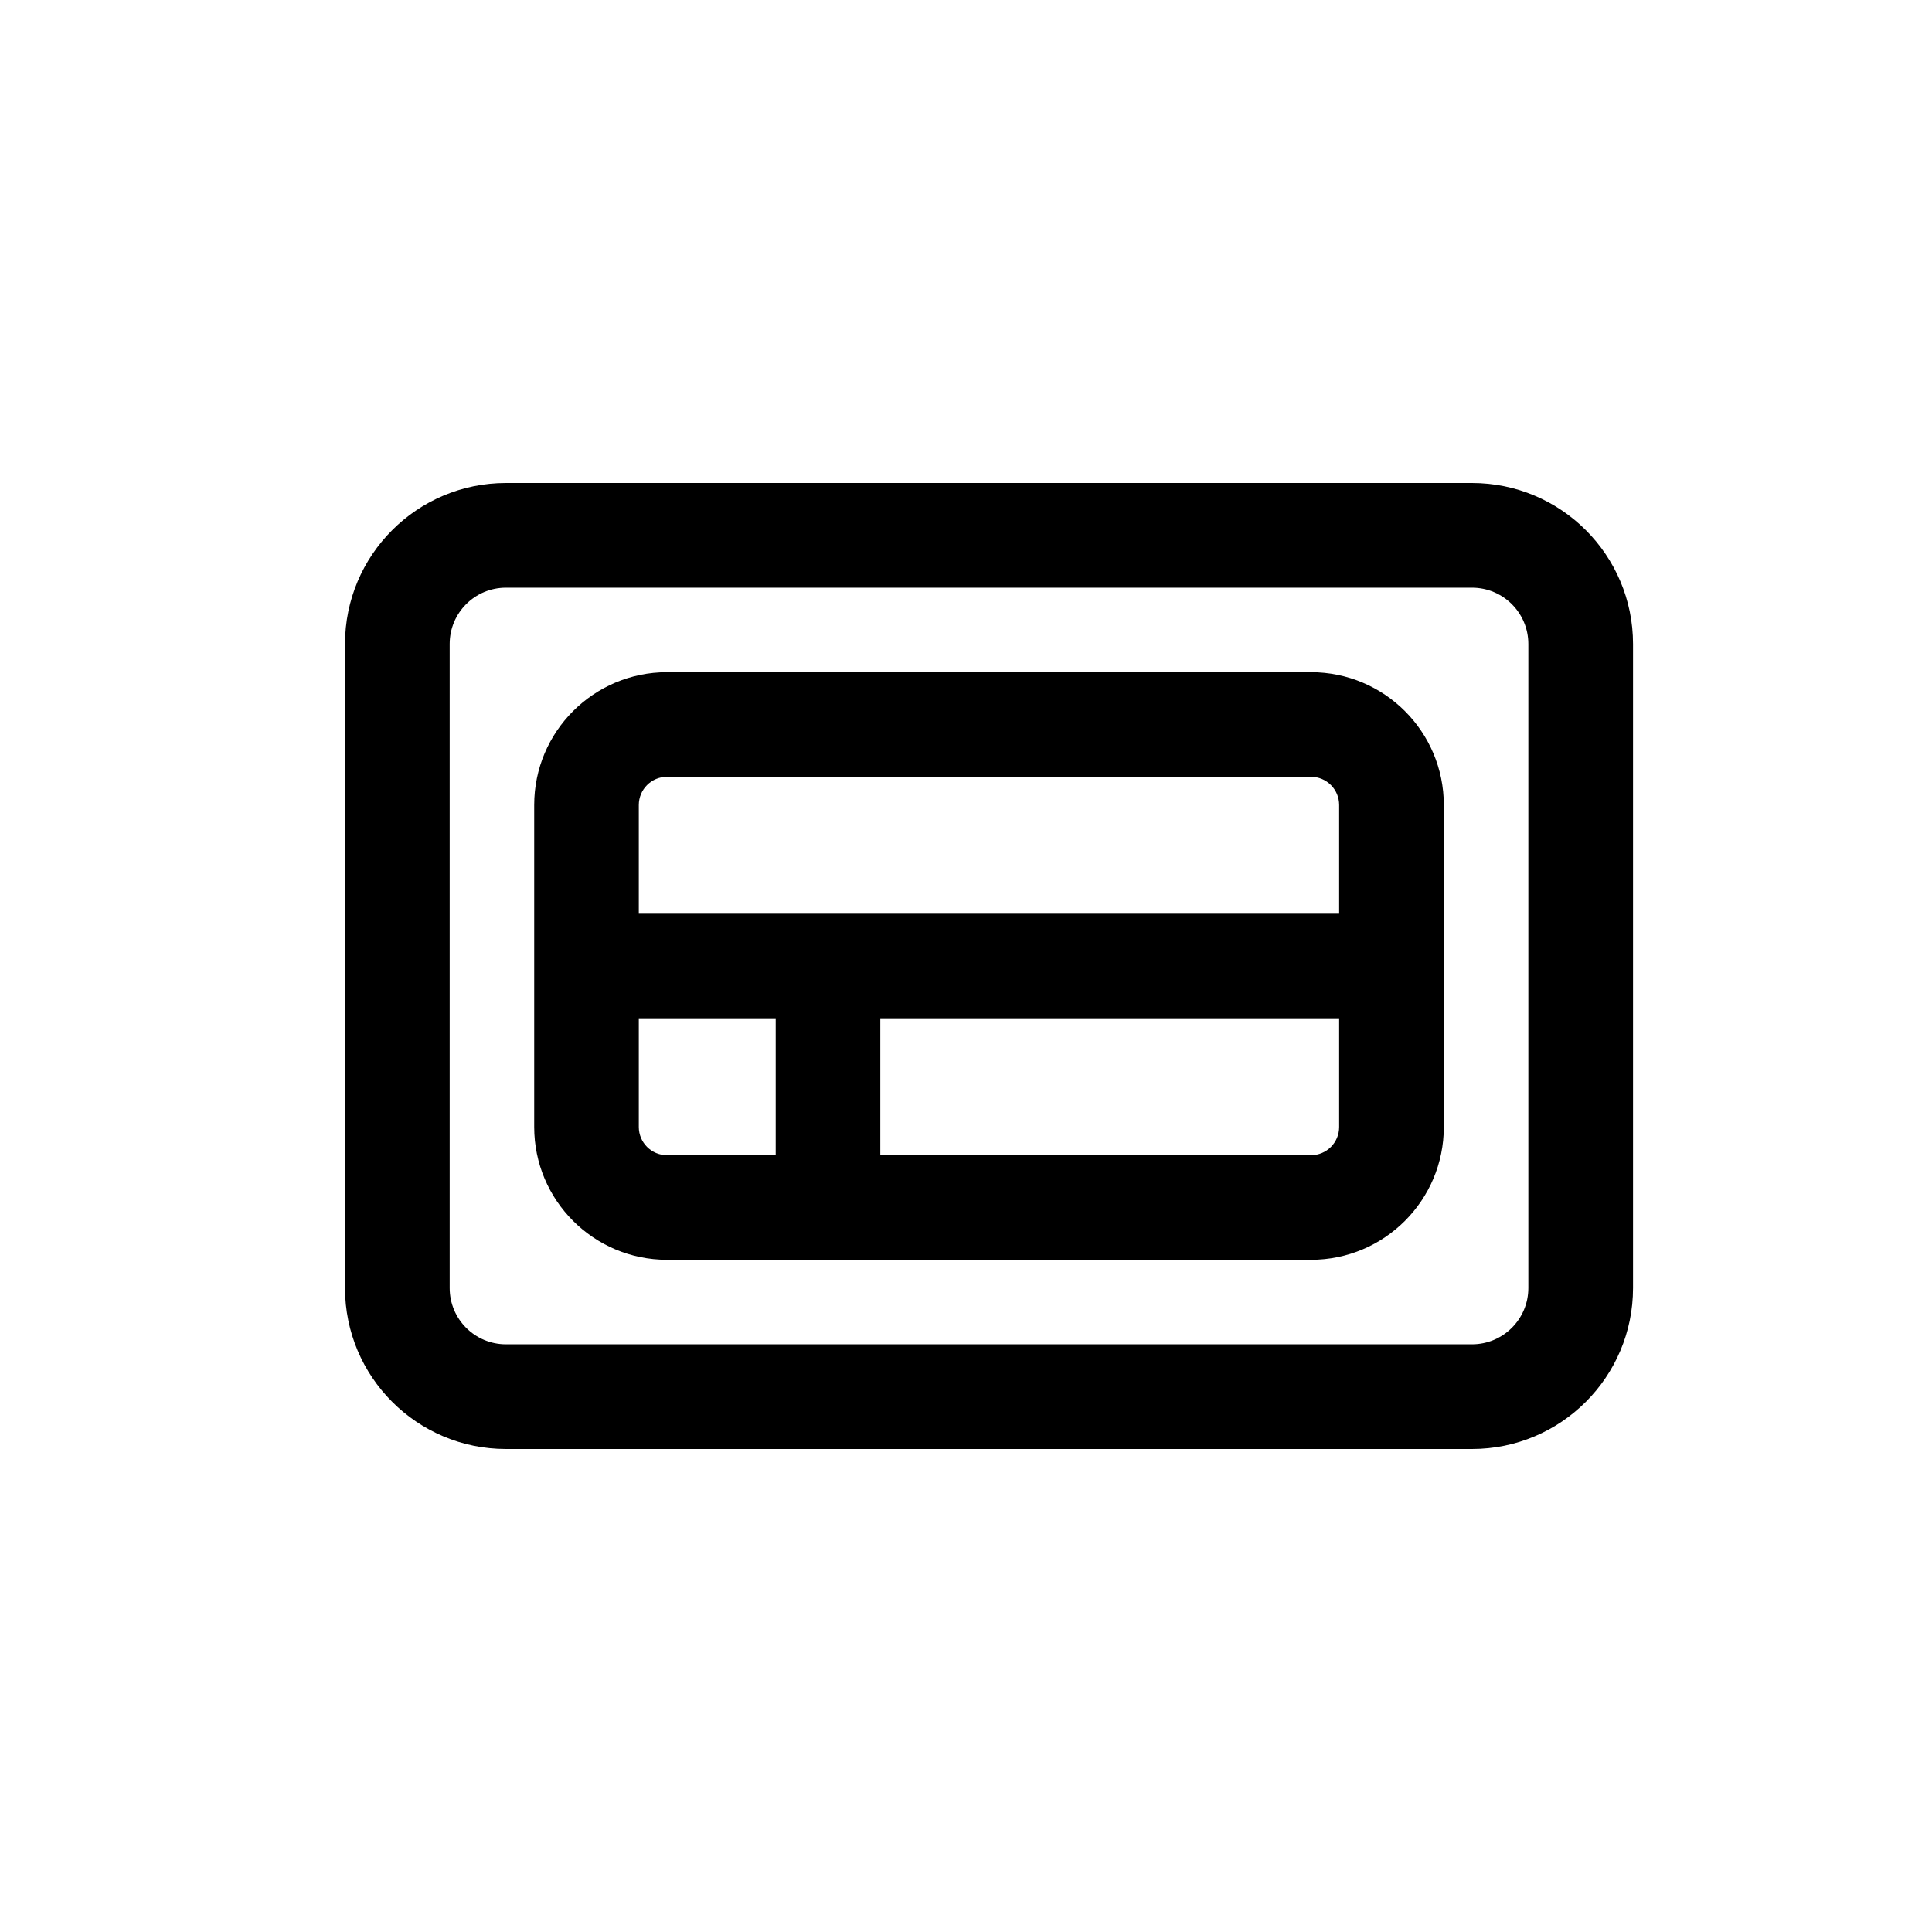 <svg width="28" height="28" viewBox="0 0 28 28" fill="none" xmlns="http://www.w3.org/2000/svg">
<path fill-rule="evenodd" clip-rule="evenodd" d="M9.667 9.742C8.604 9.742 7.742 10.604 7.742 11.667V16.333C7.742 17.396 8.604 18.258 9.667 18.258H19C20.063 18.258 20.925 17.396 20.925 16.333V11.667C20.925 10.604 20.063 9.742 19 9.742H9.667ZM9.258 11.667C9.258 11.441 9.441 11.258 9.667 11.258H19C19.226 11.258 19.408 11.441 19.408 11.667V13.242H9.258V11.667ZM12.758 14.758H19.408V16.333C19.408 16.559 19.226 16.742 19 16.742H12.758V14.758ZM11.242 14.758V16.742H9.667C9.441 16.742 9.258 16.559 9.258 16.333V14.758H11.242Z" fill="black"/>
<path fill-rule="evenodd" clip-rule="evenodd" d="M5 9.333C5 8.045 6.045 7 7.333 7H21.333C22.622 7 23.667 8.045 23.667 9.333V18.667C23.667 19.955 22.622 21 21.333 21H7.333C6.045 21 5 19.955 5 18.667V9.333ZM7.333 8.517H21.333C21.784 8.517 22.15 8.882 22.15 9.333V18.667C22.15 19.118 21.784 19.483 21.333 19.483H7.333C6.882 19.483 6.517 19.118 6.517 18.667V9.333C6.517 8.882 6.882 8.517 7.333 8.517Z" fill="black"/>
</svg>
